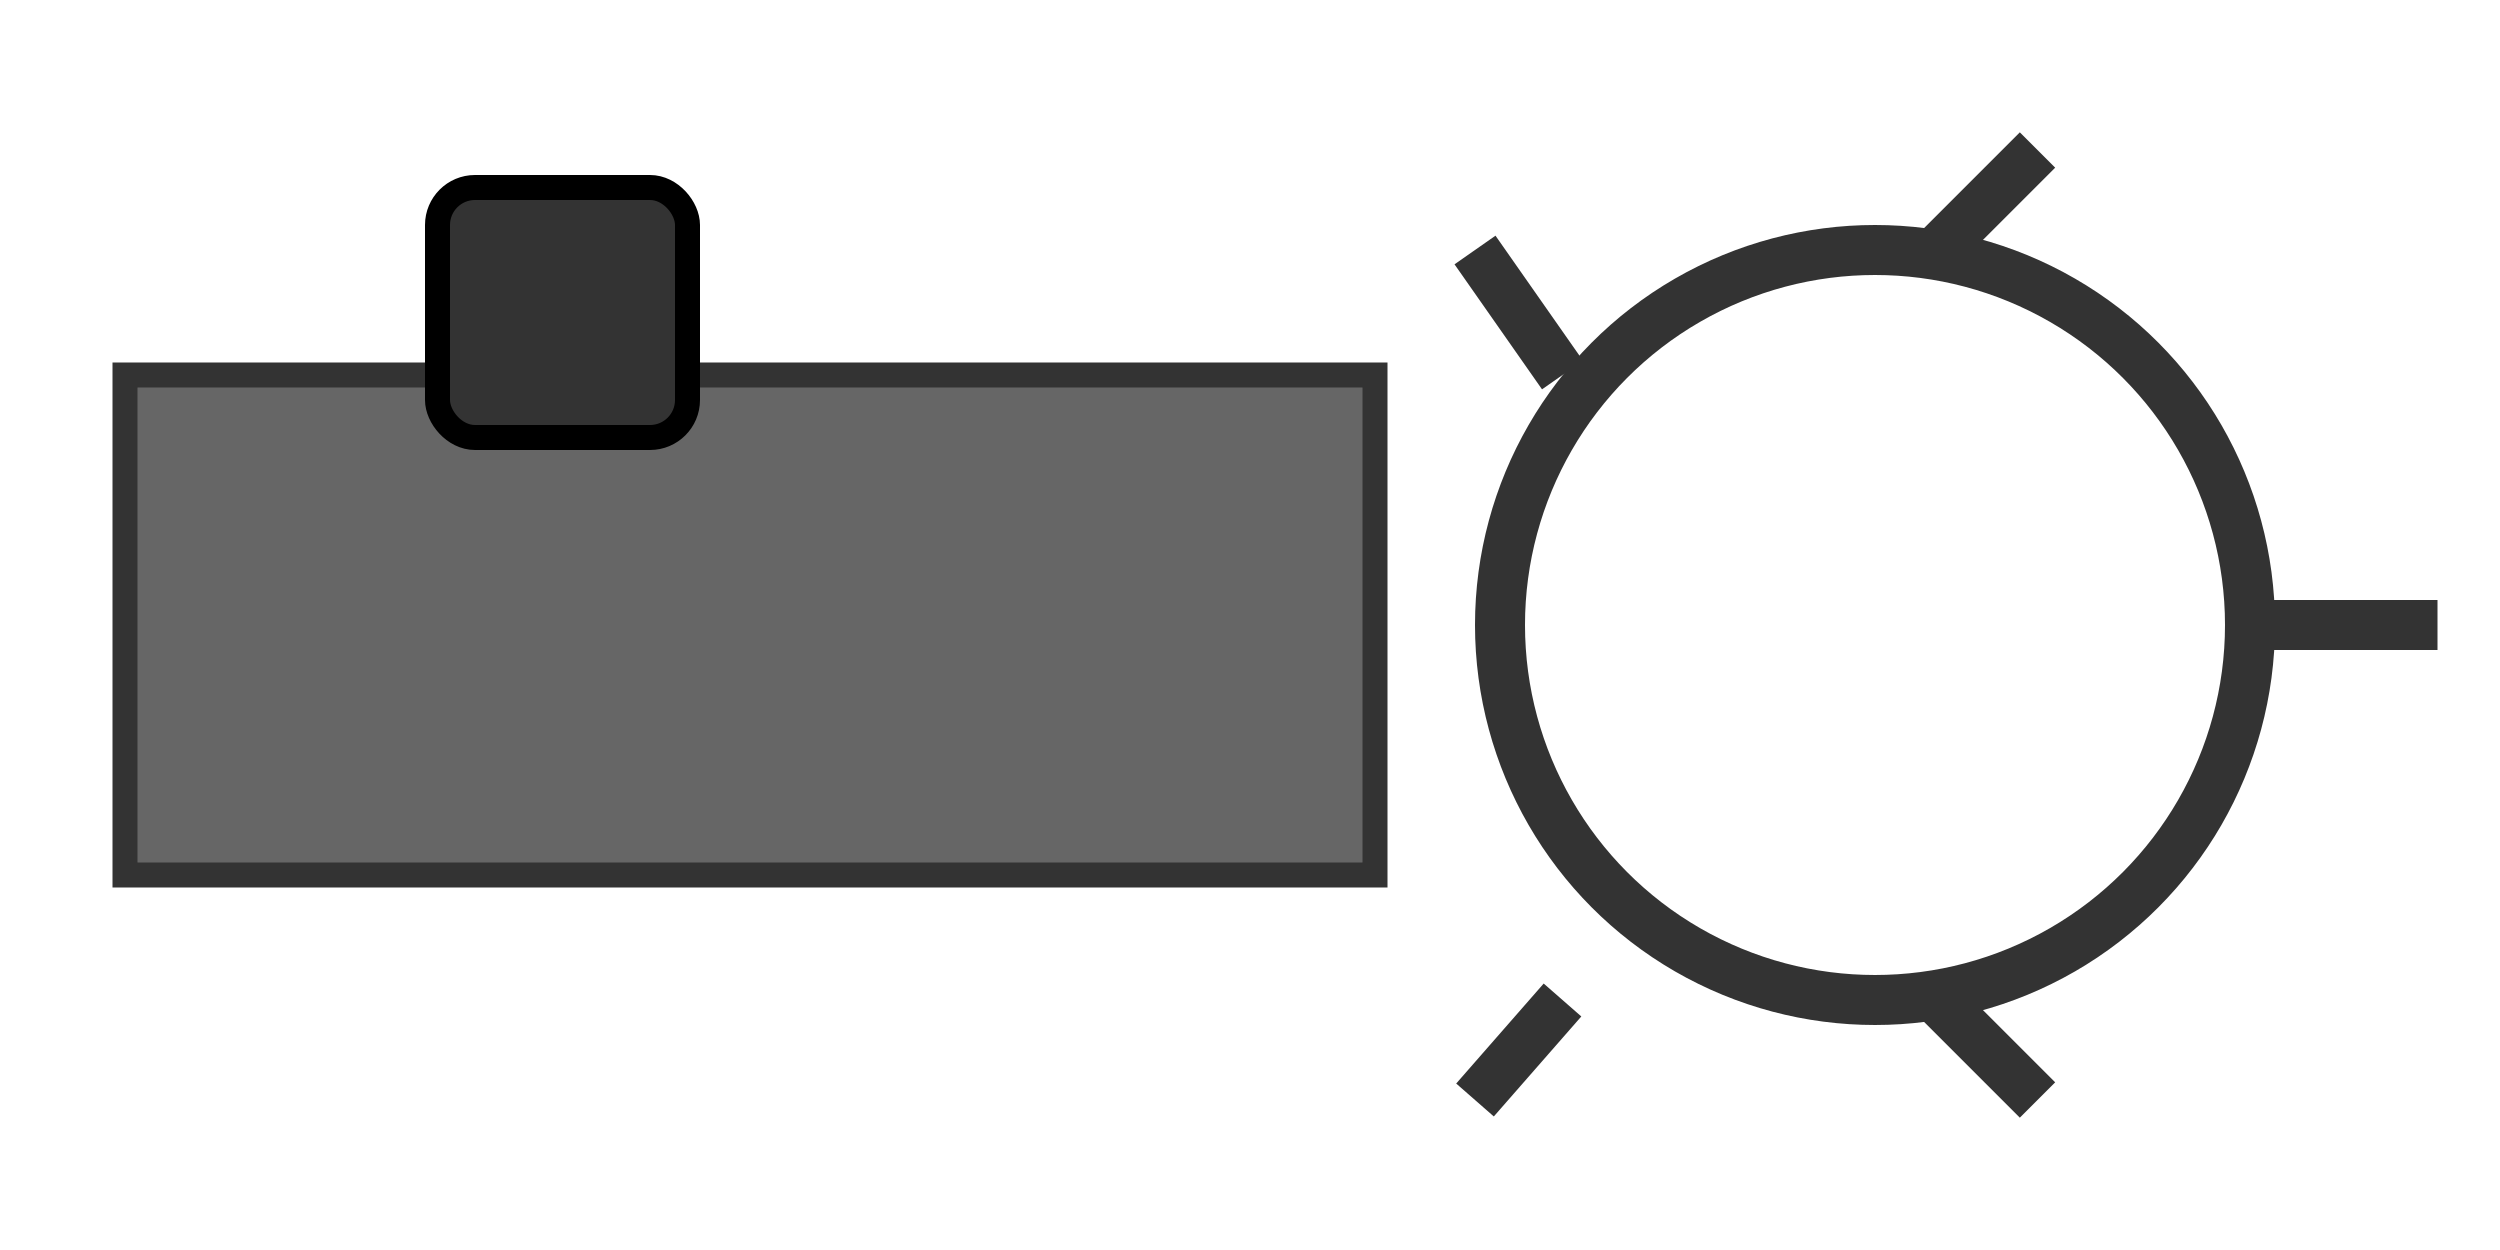 <svg xmlns="http://www.w3.org/2000/svg"
     width="200" height="100"
     viewBox="0 0 200 100">
  <!-- Kettensägen-Gehäuse -->
  <rect x="10" y="30" width="100" height="40"
        fill="#666" stroke="#333" stroke-width="2"/>
  <!-- Griff -->
  <rect x="35" y="15" width="20" height="20"
        fill="#333" stroke="#000" stroke-width="2"
        rx="3" ry="3"/>
  <!-- Kettenrad -->
  <circle cx="150" cy="50" r="30"
          fill="none" stroke="#333" stroke-width="4"/>
  <!-- Zahnbesatz der Kette -->
  <g stroke="#333" stroke-width="4">
    <line x1="180" y1="50" x2="195" y2="50"/>
    <line x1="155" y1="80" x2="163" y2="88"/>
    <line x1="125" y1="80" x2="118" y2="88"/>
    <line x1="118" y1="20" x2="125" y2="30"/>
    <line x1="155" y1="20" x2="163" y2="12"/>
  </g>
</svg>

